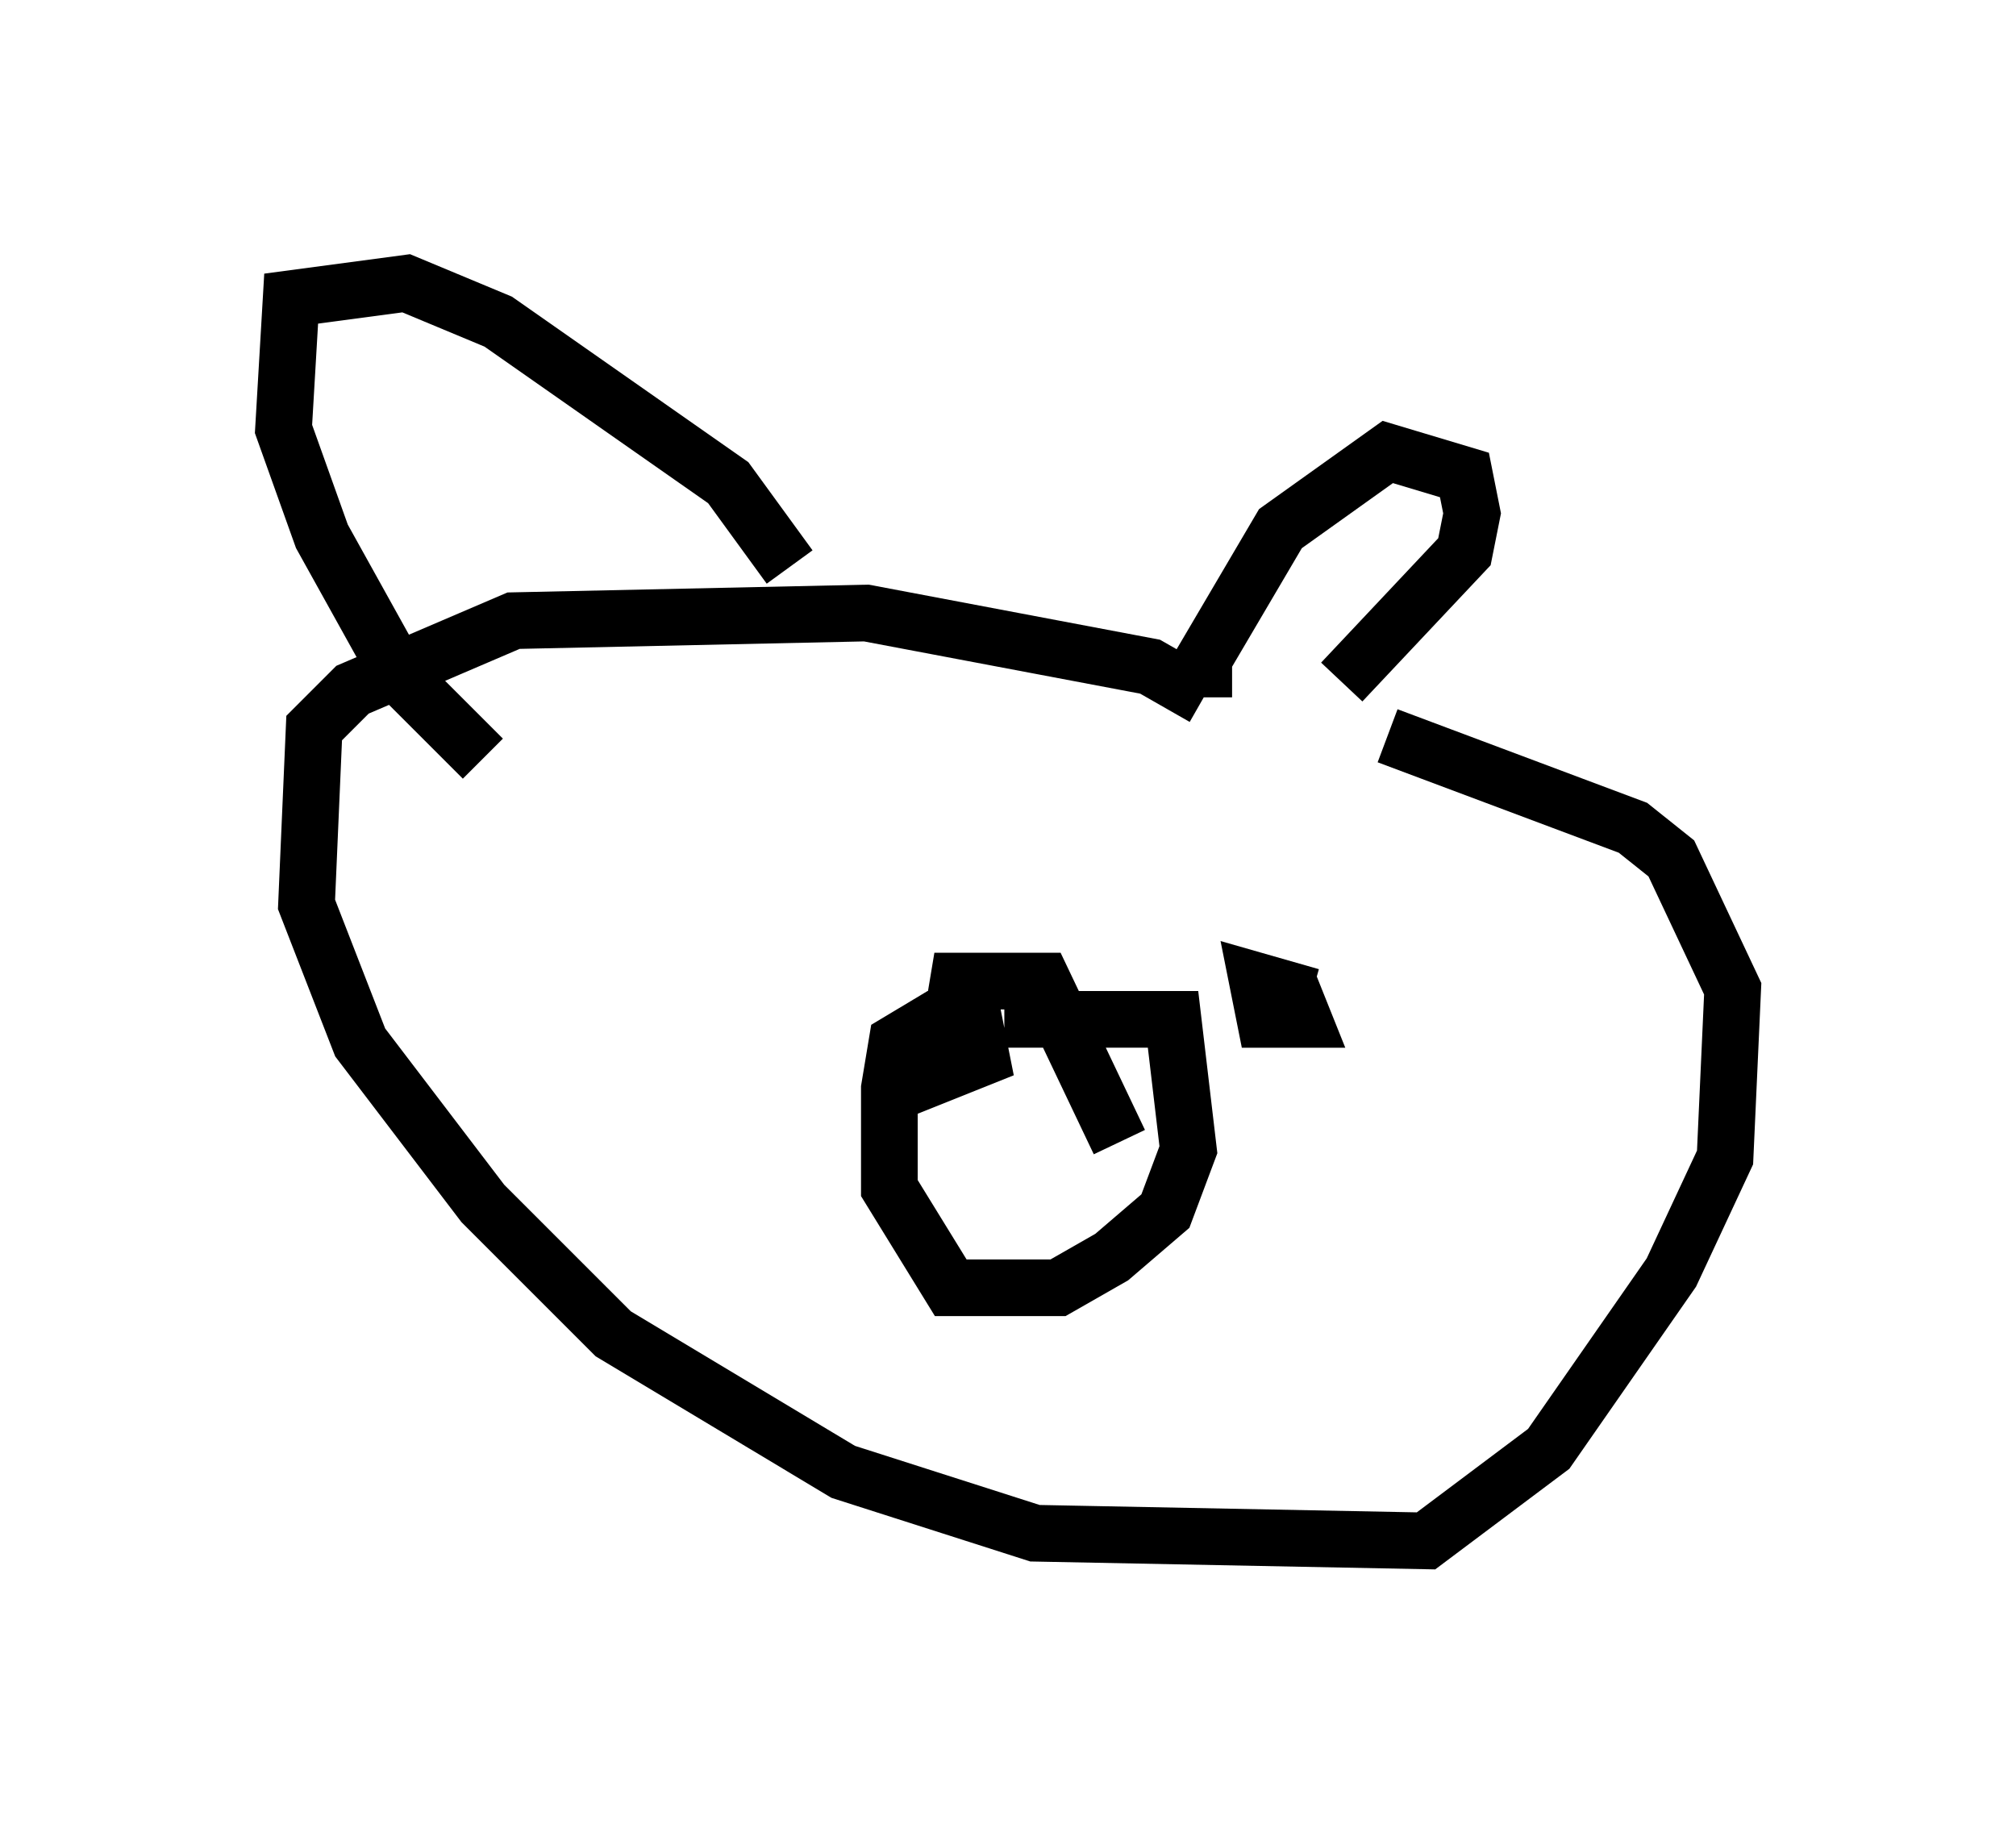 <?xml version="1.0" encoding="utf-8" ?>
<svg baseProfile="full" height="32.192" version="1.1" width="35.575" xmlns="http://www.w3.org/2000/svg" xmlns:ev="http://www.w3.org/2001/xml-events" xmlns:xlink="http://www.w3.org/1999/xlink"><defs /><rect fill="white" height="32.192" width="35.575" x="0" y="0" /><path d="M19.75, 12.713 m4.736, 0.271 l4.33, 1.624 0.677, 0.541 l1.083, 2.3 -0.135, 2.977 l-0.947, 2.03 -2.165, 3.112 l-2.165, 1.624 -6.901, -0.135 l-3.383, -1.083 -4.059, -2.436 l-2.3, -2.3 -2.165, -2.842 l-0.947, -2.436 0.135, -3.112 l0.677, -0.677 2.842, -1.218 l6.225, -0.135 5.007, 0.947 l0.947, 0.541 m0.0, 0.0 l0.0, -0.677 1.353, -2.3 l1.894, -1.353 1.353, 0.406 l0.135, 0.677 -0.135, 0.677 l-2.165, 2.3 m-9.743, -2.03 l-1.083, -1.488 -4.059, -2.842 l-1.624, -0.677 -2.03, 0.271 l-0.135, 2.3 0.677, 1.894 l1.353, 2.436 1.488, 1.488 m9.202, 4.601 l2.977, 0.0 0.271, 2.3 l-0.406, 1.083 -0.947, 0.812 l-0.947, 0.541 -1.894, 0.0 l-1.083, -1.759 0.0, -1.759 l0.135, -0.812 0.677, -0.406 l0.677, 0.0 0.135, 0.677 l-0.677, 0.271 0.271, -1.624 l1.488, 0.0 1.353, 2.842 m2.977, -2.842 l0.271, 0.677 -0.677, 0.0 l-0.135, -0.677 0.947, 0.271 m-5.683, -0.271 l0.271, 0.0 " fill="none" stroke="black" stroke-width="1" /></svg>